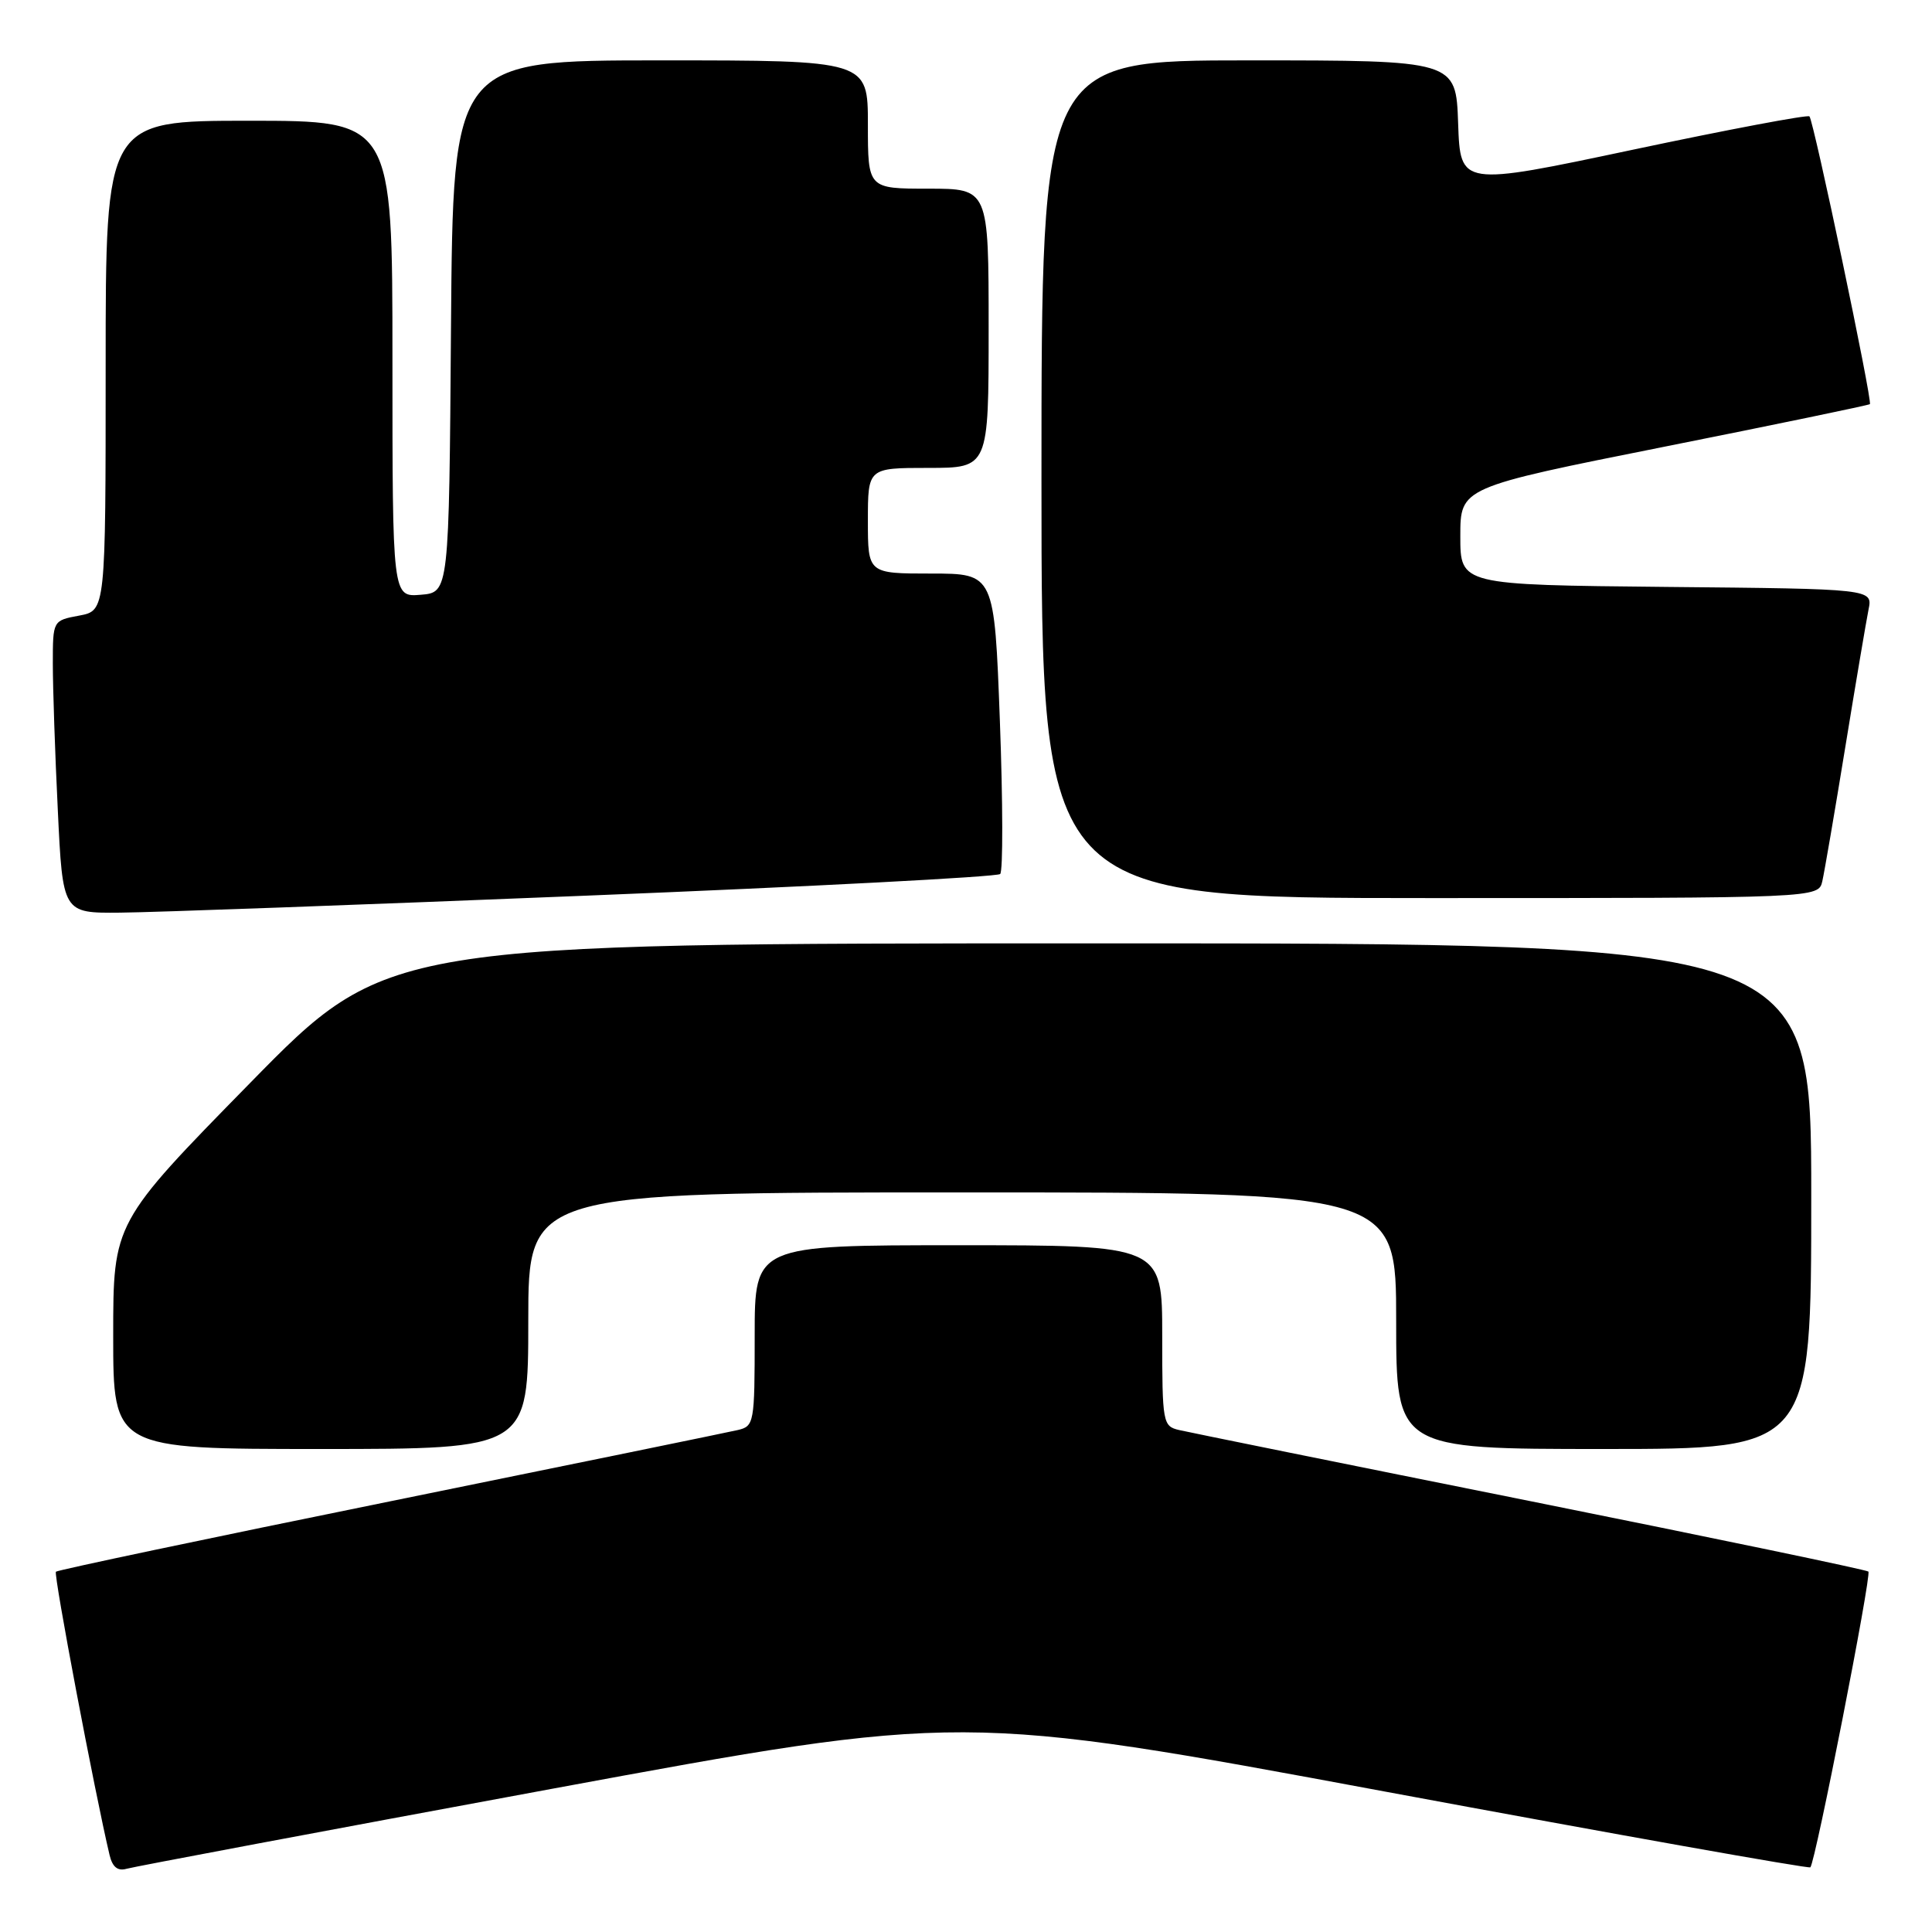 <?xml version="1.0" encoding="UTF-8" standalone="no"?>
<!DOCTYPE svg PUBLIC "-//W3C//DTD SVG 1.1//EN" "http://www.w3.org/Graphics/SVG/1.1/DTD/svg11.dtd" >
<svg xmlns="http://www.w3.org/2000/svg" xmlns:xlink="http://www.w3.org/1999/xlink" version="1.1" viewBox="0 0 256 256">
 <g >
 <path fill="currentColor"
d=" M 73.01 237.05 C 127.51 226.98 127.51 226.98 183.51 237.39 C 214.30 243.11 239.67 247.63 239.88 247.43 C 240.54 246.81 248.02 208.68 247.57 208.24 C 247.34 208.01 227.21 203.82 202.83 198.92 C 178.45 194.03 157.49 189.78 156.25 189.49 C 154.07 188.98 154.00 188.58 154.00 176.98 C 154.00 165.00 154.00 165.00 127.00 165.00 C 100.00 165.00 100.00 165.00 100.00 176.98 C 100.00 188.58 99.93 188.98 97.75 189.49 C 96.51 189.78 75.77 194.03 51.66 198.94 C 27.54 203.84 7.63 208.04 7.41 208.26 C 7.07 208.59 12.56 237.55 14.52 245.81 C 14.90 247.40 15.60 247.96 16.78 247.62 C 17.73 247.35 43.03 242.59 73.01 237.05 Z  M 70.00 175.00 C 70.00 158.00 70.00 158.00 127.50 158.00 C 185.00 158.00 185.00 158.00 185.00 175.00 C 185.00 192.00 185.00 192.00 212.50 192.00 C 240.00 192.00 240.00 192.00 240.00 158.50 C 240.00 125.00 240.00 125.00 145.64 125.00 C 51.27 125.00 51.27 125.00 33.14 143.50 C 15.00 162.00 15.00 162.00 15.00 177.00 C 15.00 192.00 15.00 192.00 42.50 192.00 C 70.00 192.00 70.00 192.00 70.00 175.00 Z  M 77.67 118.68 C 107.46 117.48 132.15 116.19 132.53 115.81 C 132.91 115.42 132.89 106.31 132.49 95.56 C 131.76 76.00 131.76 76.00 123.38 76.00 C 115.00 76.00 115.00 76.00 115.00 69.00 C 115.00 62.00 115.00 62.00 123.00 62.00 C 131.00 62.00 131.00 62.00 131.00 43.50 C 131.00 25.00 131.00 25.00 123.00 25.00 C 115.00 25.00 115.00 25.00 115.00 16.50 C 115.00 8.00 115.00 8.00 87.51 8.00 C 60.03 8.00 60.03 8.00 59.76 43.25 C 59.50 78.50 59.50 78.50 55.75 78.81 C 52.00 79.12 52.00 79.12 52.00 47.56 C 52.00 16.00 52.00 16.00 33.00 16.00 C 14.00 16.00 14.00 16.00 14.00 48.45 C 14.00 80.91 14.00 80.91 10.50 81.57 C 7.00 82.22 7.00 82.22 7.00 87.95 C 7.00 91.11 7.29 99.83 7.66 107.34 C 8.31 121.00 8.31 121.00 15.91 120.93 C 20.08 120.90 47.88 119.89 77.67 118.68 Z  M 241.47 116.75 C 241.75 115.51 243.12 107.53 244.51 99.00 C 245.90 90.47 247.29 82.27 247.59 80.77 C 248.15 78.03 248.15 78.03 220.83 77.77 C 193.50 77.50 193.50 77.50 193.50 71.05 C 193.50 64.59 193.50 64.59 220.50 59.20 C 235.35 56.24 247.62 53.69 247.77 53.55 C 248.14 53.20 240.32 15.99 239.76 15.42 C 239.51 15.18 229.00 17.16 216.40 19.83 C 193.50 24.68 193.50 24.68 193.21 16.34 C 192.92 8.00 192.92 8.00 165.46 8.00 C 138.00 8.00 138.00 8.00 138.00 63.50 C 138.00 119.00 138.00 119.00 189.48 119.00 C 240.96 119.00 240.96 119.00 241.47 116.75 Z "/>
</g>
</svg>